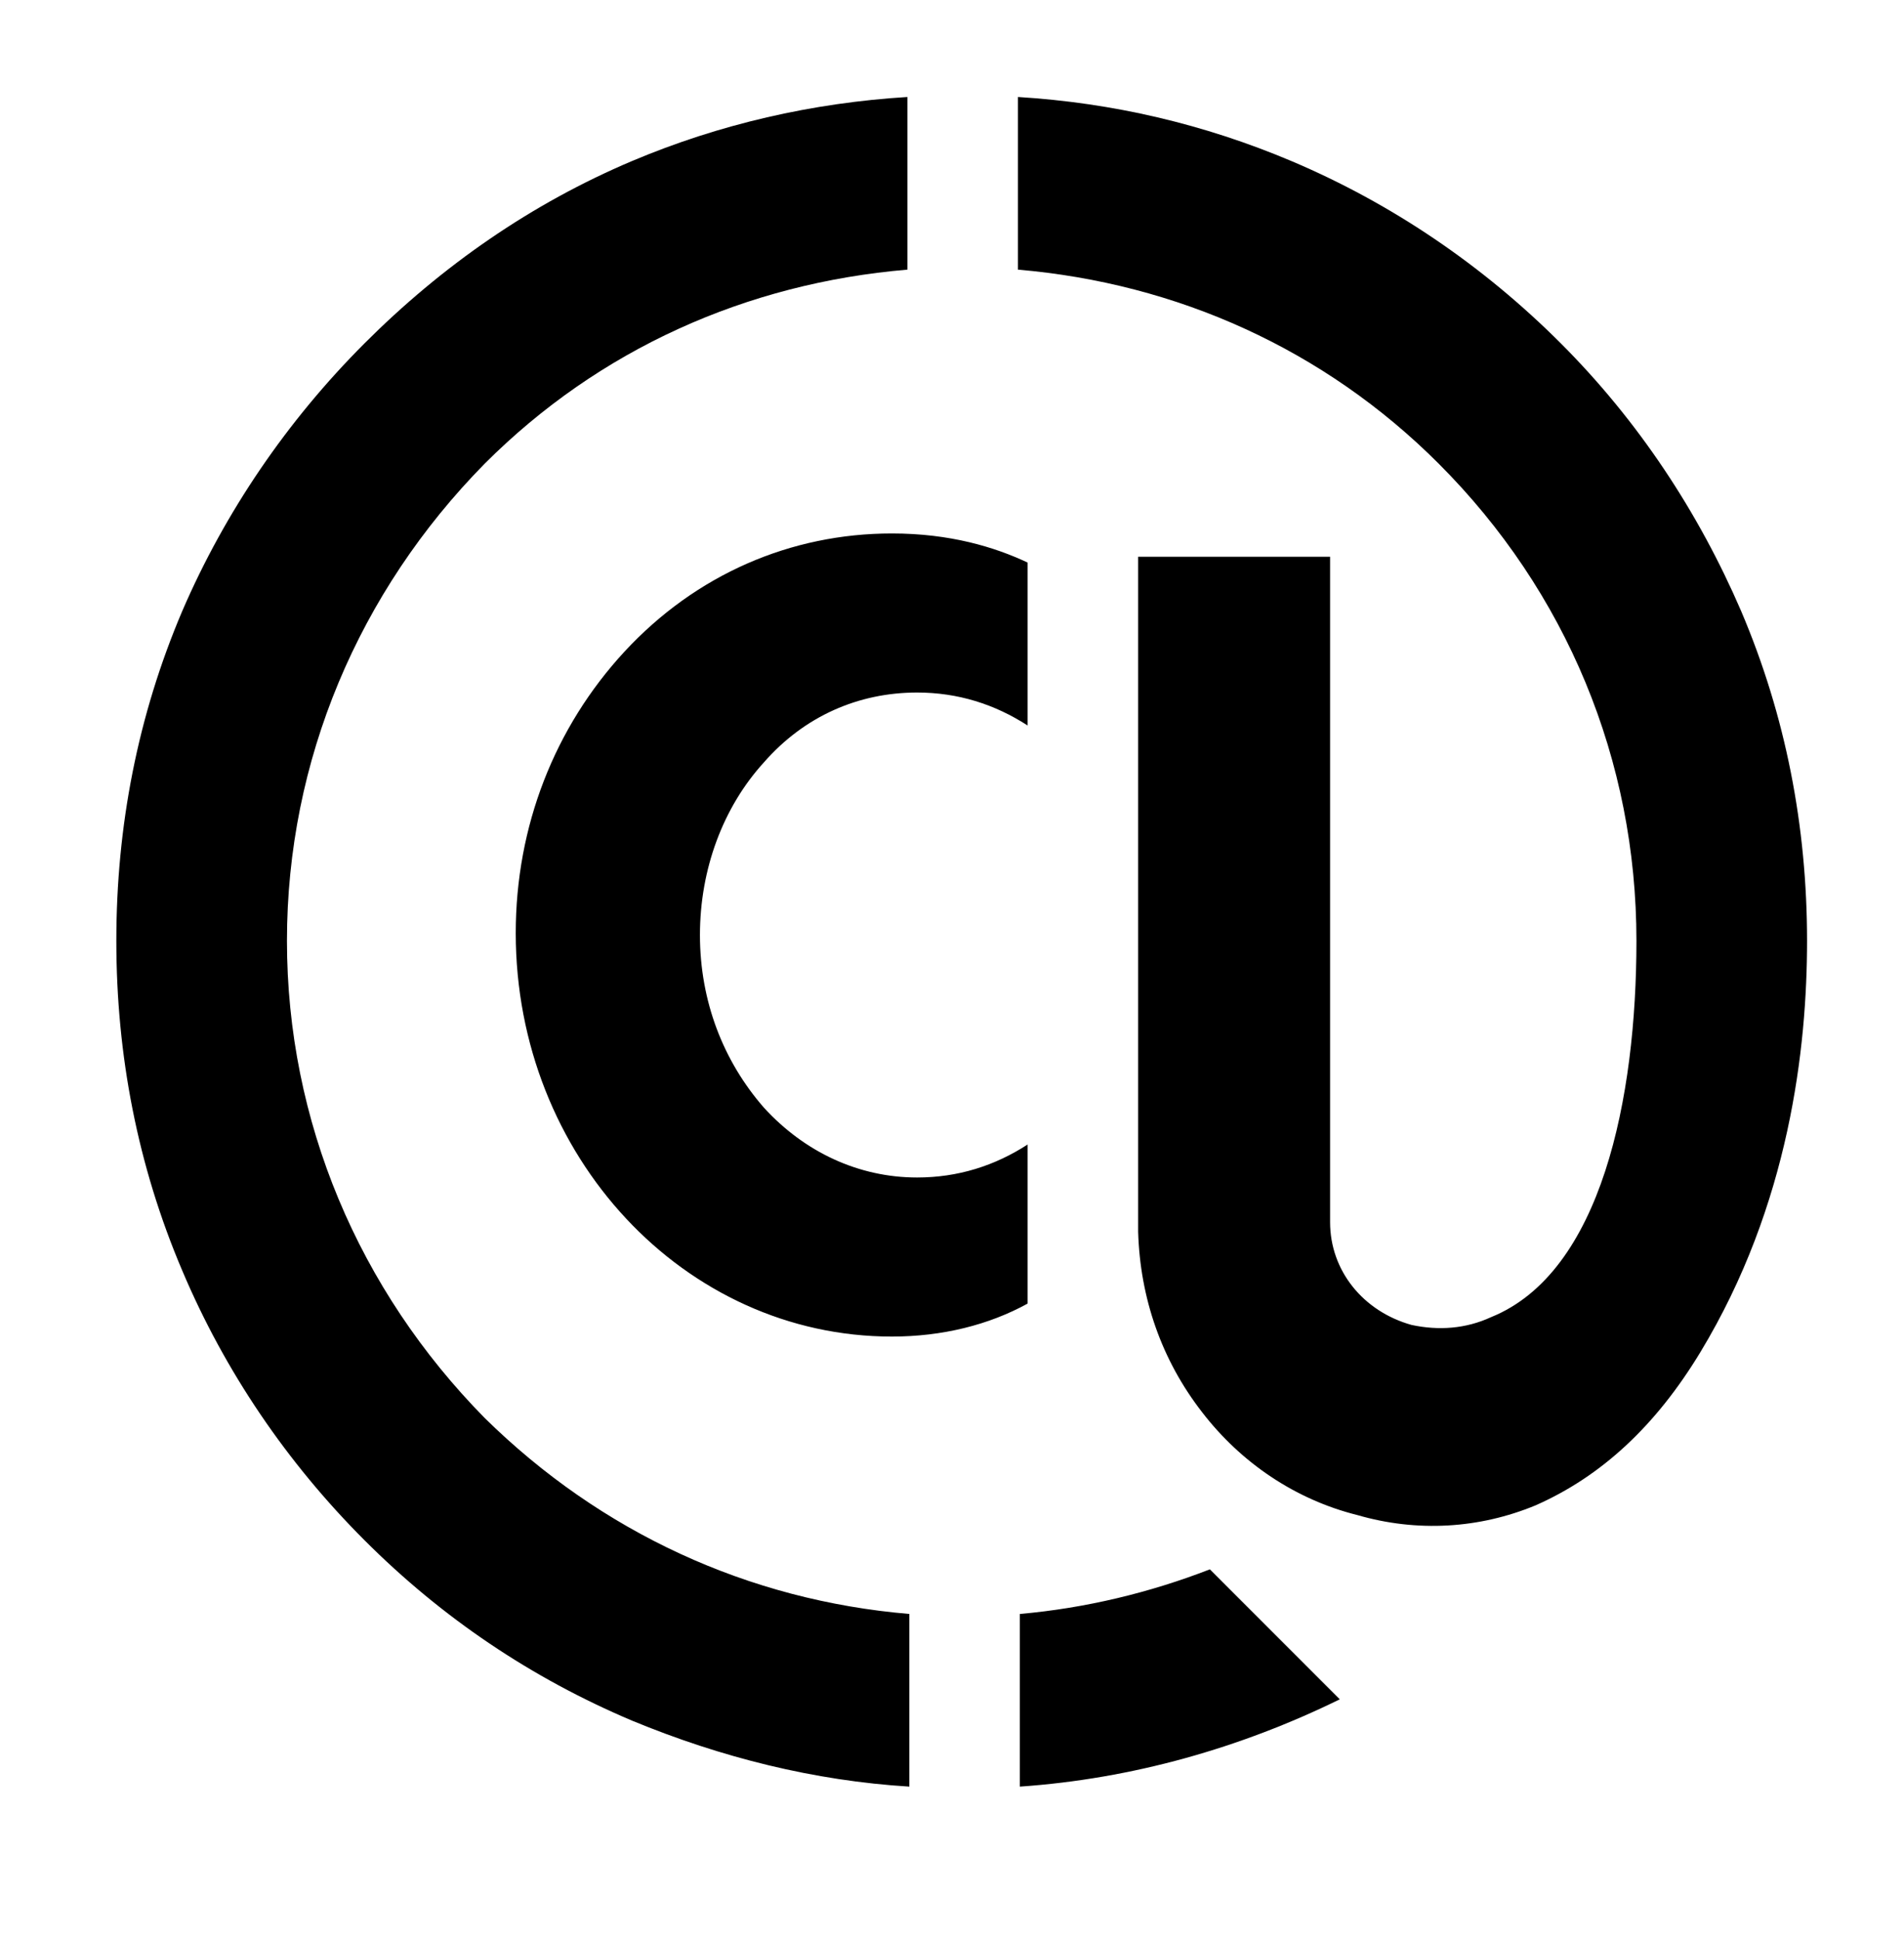 <?xml version="1.0" standalone="no"?>
<!DOCTYPE svg PUBLIC "-//W3C//DTD SVG 1.1//EN" "http://www.w3.org/Graphics/SVG/1.1/DTD/svg11.dtd" >
<svg xmlns="http://www.w3.org/2000/svg" xmlns:xlink="http://www.w3.org/1999/xlink" version="1.1" viewBox="-10 0 982 1000">
  <g transform="matrix(1 0 0 -1 0 761)">
   <path fill="currentColor"
d="M312 425c37 40 86 61 138 61c30 0 53 -7 70 -15v-84c-17 11 -36 17 -57 17c-30 0 -58 -12 -79 -36c-21 -23 -33 -55 -33 -89s12 -65 33 -89c21 -23 49 -36 79 -36c21 0 40 6 57 17v-82c-20 -11 -44 -17 -70 -17c-107 0 -194 93 -194 208c0 55 20 106 56 145zM888 446
c23 -54 34 -111 34 -170c0 -55 -9 -136 -55 -212c-23 -38 -51 -64 -85 -79c-29 -12 -61 -14 -92 -5c-32 8 -60 27 -80 53c-21 27 -32 59 -33 93v348h99v-343c0 -25 17 -46 42 -53c14 -3 28 -2 41 4c57 23 75 113 75 194c0 93 -36 180 -102 246c-59 59 -135 93 -217 100v89
c49 -3 96 -14 141 -33c52 -22 99 -54 139 -94s71 -87 93 -138zM516 -160v89c34 3 67 11 98 23l67 -67c-51 -25 -107 -41 -165 -45zM459 -71v-89c-49 3 -97 15 -143 34c-52 22 -98 53 -138 93s-72 87 -94 139c-23 54 -34 111 -34 170s11 116 34 170c22 51 54 98 94 138
s86 72 138 94c45 19 93 30 142 33v-89c-83 -7 -159 -41 -218 -100c-65 -66 -102 -153 -102 -246s37 -180 102 -246c60 -59 136 -94 219 -101z" />
  </g>

</svg>
